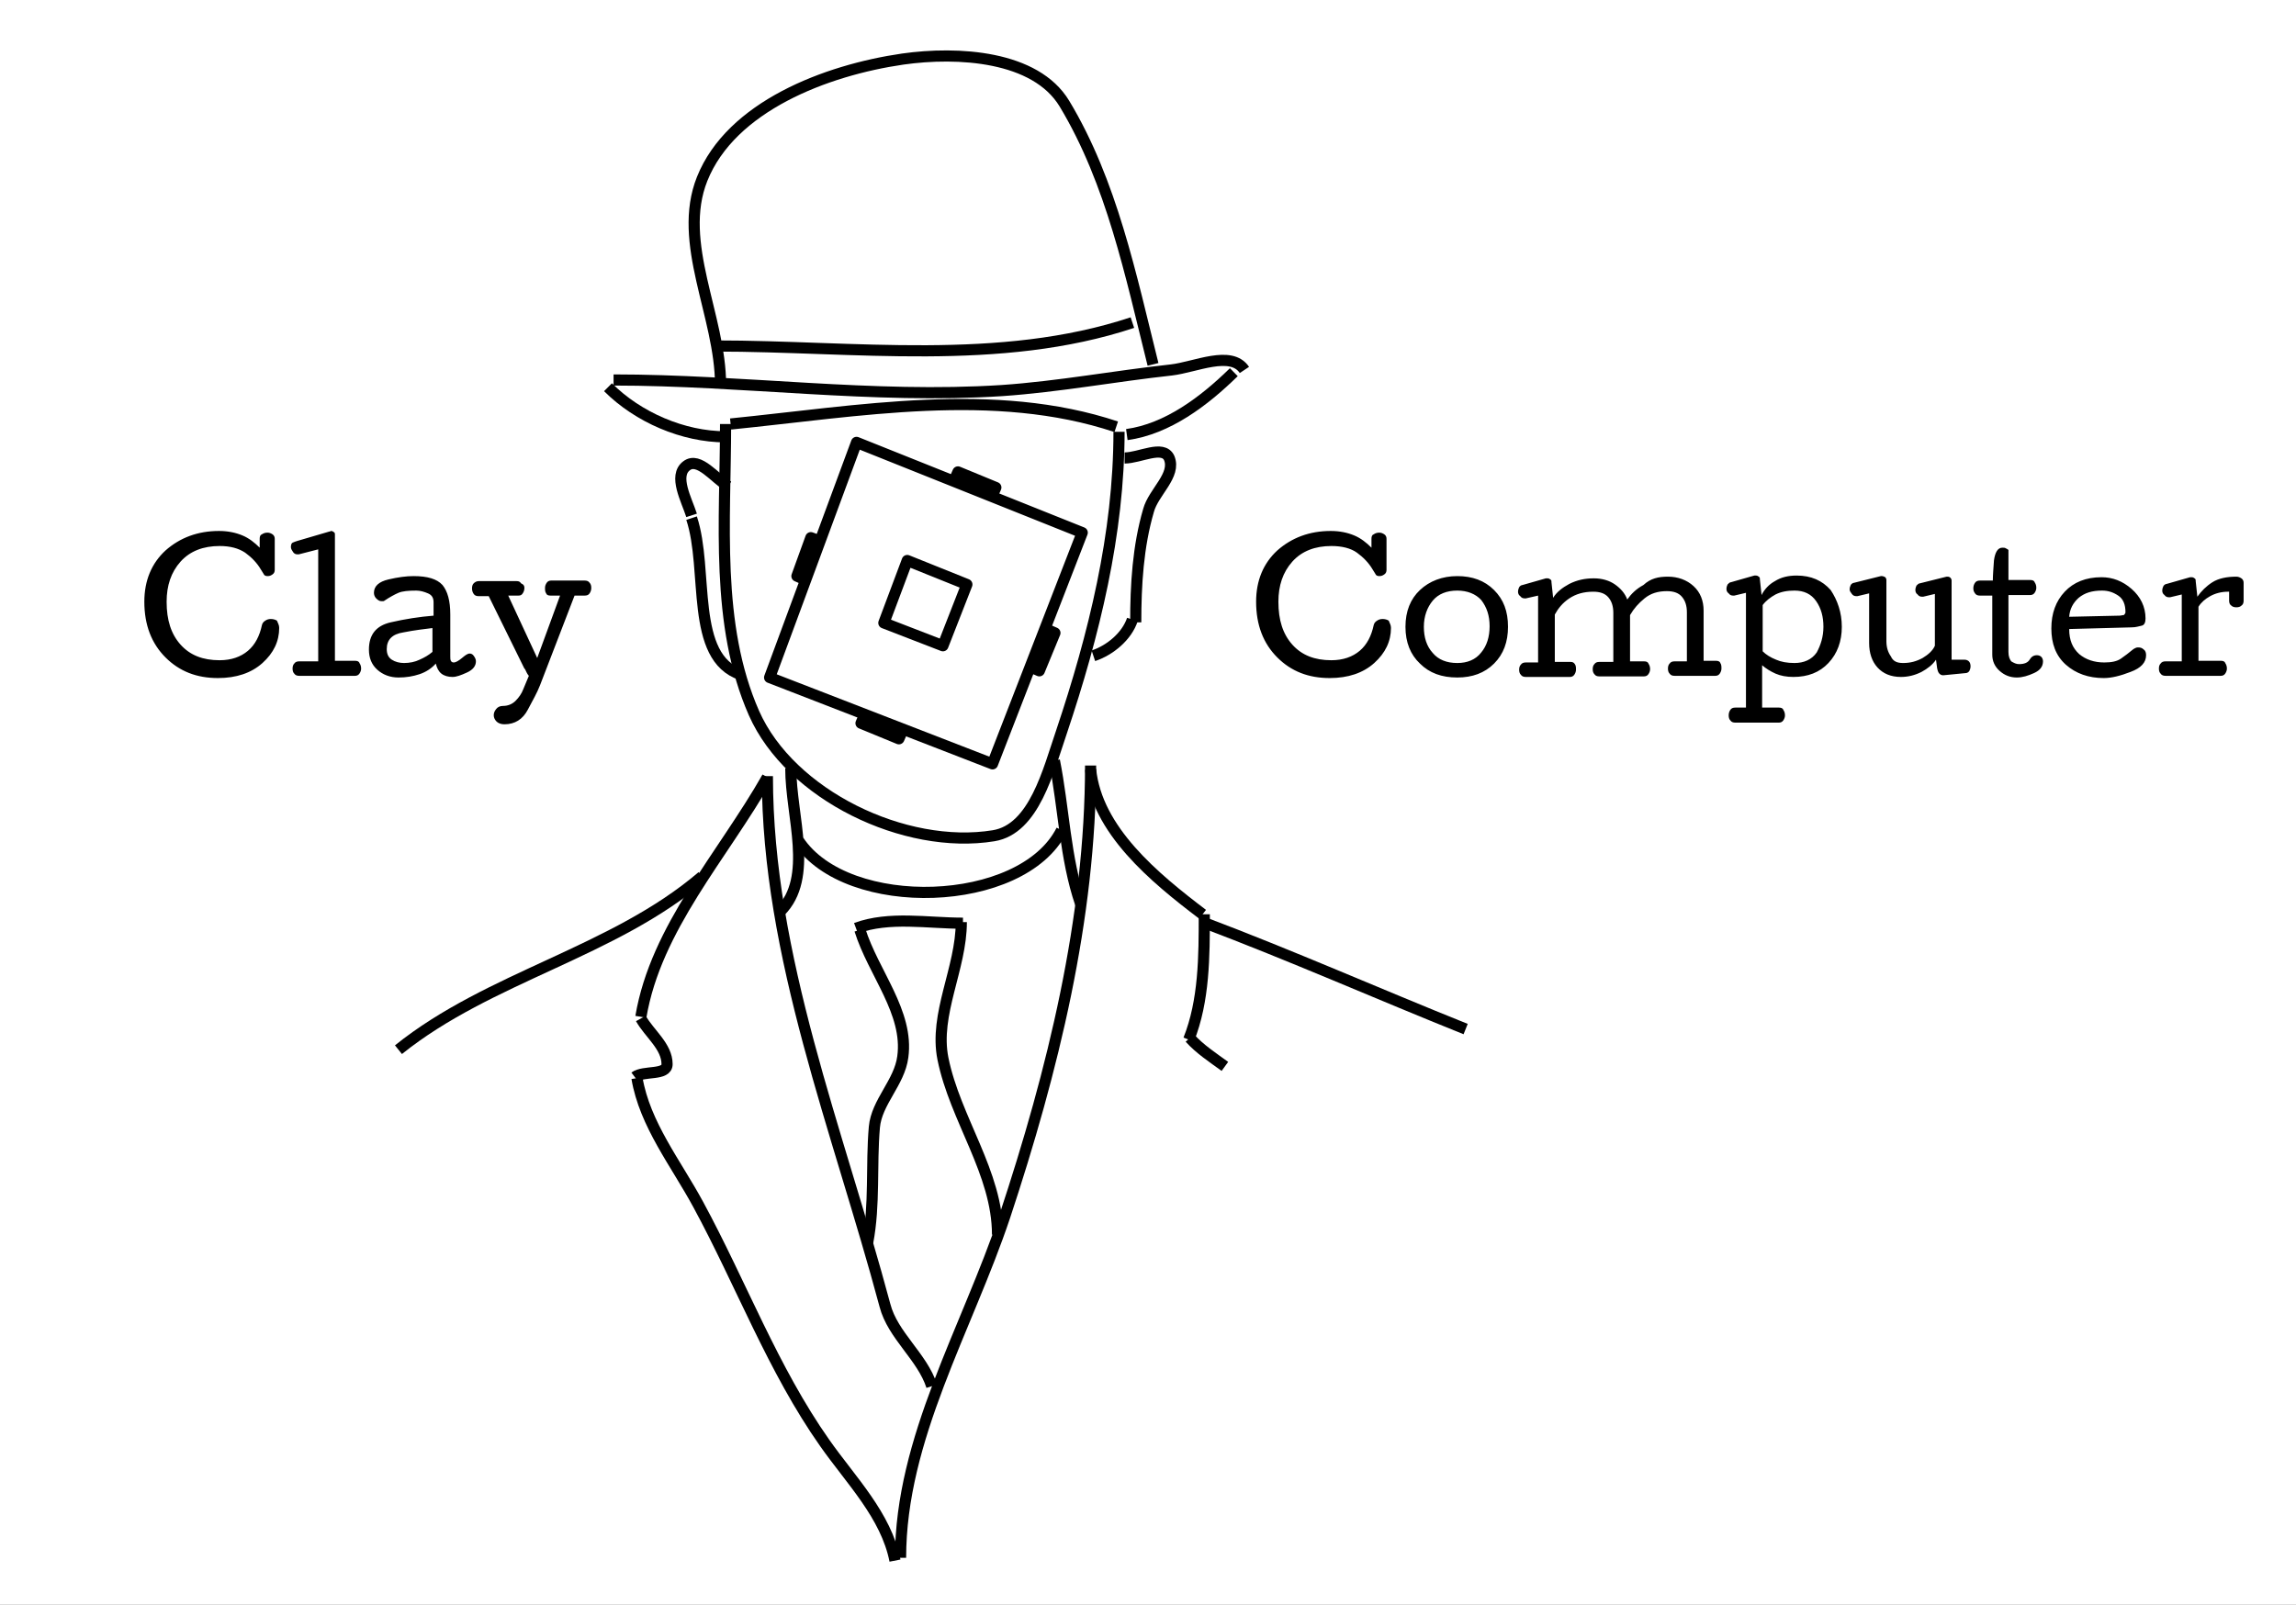 <?xml version="1.0" encoding="utf-8"?>
<!-- Generator: Adobe Illustrator 18.1.1, SVG Export Plug-In . SVG Version: 6.00 Build 0)  -->
<svg version="1.1" id="Layer_1" xmlns="http://www.w3.org/2000/svg" xmlns:xlink="http://www.w3.org/1999/xlink" x="0px" y="0px"
	 viewBox="92 253 412 288" enable-background="new 92 253 412 288" xml:space="preserve">
<rect x="92" y="253" width="412" height="288" fill="#808080" stroke="none"/>
<g>
	<defs>
		<rect id="SVGID_1_" y="223.9" width="612" height="344.3"/>
	</defs>
	<clipPath id="SVGID_2_">
		<use xlink:href="#SVGID_1_"  overflow="visible"/>
	</clipPath>
	<g clip-path="url(#SVGID_2_)">
		<path fill="#FFFFFF" d="M0,223.9h612v344.3H0V223.9z"/>
		<path fill-opacity="0" d="M222.2,329.1c0,17.4-1.9,36,5.1,51.9c6.5,14.7,27.1,24.6,43,22c7.3-1.2,9.8-11.7,12.2-18.7
			c5.8-17.3,10.3-35.5,10.3-53.8"/>
		<path fill="none" stroke="#000000" stroke-width="2" stroke-linejoin="round" stroke-miterlimit="10" d="M222.2,329.1
			c0,17.4-1.9,36,5.1,51.9c6.5,14.7,27.1,24.6,43,22c7.3-1.2,9.8-11.7,12.2-18.7c5.8-17.3,10.3-35.5,10.3-53.8"/>
		<path fill-opacity="0" d="M222.2,331.4c-7.6,0-15.7-3.5-21.1-8.9"/>
		<path fill="none" stroke="#000000" stroke-width="2" stroke-linejoin="round" stroke-miterlimit="10" d="M222.2,331.4
			c-7.6,0-15.7-3.5-21.1-8.9"/>
		<path fill-opacity="0" d="M294.2,331c7.3-1,13.9-6,19.2-11.2"/>
		<path fill="none" stroke="#000000" stroke-width="2" stroke-linejoin="round" stroke-miterlimit="10" d="M294.2,331
			c7.3-1,13.9-6,19.2-11.2"/>
		<path fill-opacity="0" d="M202.1,321.2c23.2,0,46.5,3.4,69.7,1.9c10.2-0.7,20.3-2.6,30.4-3.7c4.3-0.5,10.7-3.6,13.1,0"/>
		<path fill="none" stroke="#000000" stroke-width="2" stroke-linejoin="round" stroke-miterlimit="10" d="M202.1,321.2
			c23.2,0,46.5,3.4,69.7,1.9c10.2-0.7,20.3-2.6,30.4-3.7c4.3-0.5,10.7-3.6,13.1,0"/>
		<path fill-opacity="0" d="M221.3,322.1c0-12.4-7.9-25.5-3.3-37c5.2-13,22.2-19.5,36-21.5c9.9-1.4,23.8-0.6,29,8
			c8.5,14.1,11.9,30.8,15.9,46.8"/>
		<path fill="none" stroke="#000000" stroke-width="2" stroke-linejoin="round" stroke-miterlimit="10" d="M221.3,322.1
			c0-12.4-7.9-25.5-3.3-37c5.2-13,22.2-19.5,36-21.5c9.9-1.4,23.8-0.6,29,8c8.5,14.1,11.9,30.8,15.9,46.8"/>
		<path fill-opacity="0" d="M220.3,315.1c25,0,51.1,3.7,74.9-4.2"/>
		<path fill="none" stroke="#000000" stroke-width="2" stroke-linejoin="round" stroke-miterlimit="10" d="M220.3,315.1
			c25,0,51.1,3.7,74.9-4.2"/>
		<path fill-opacity="0" d="M223.1,329.1c23-2.3,47.3-6.8,69.2,0.5"/>
		<path fill="none" stroke="#000000" stroke-width="2" stroke-linejoin="round" stroke-miterlimit="10" d="M223.1,329.1
			c23-2.3,47.3-6.8,69.2,0.5"/>
		<path fill-opacity="0" d="M222.7,340.3c-2.4-1.4-5.3-5.4-7.5-3.7c-2.4,1.8,0,6.1,0.9,8.9"/>
		<path fill="none" stroke="#000000" stroke-width="2" stroke-linejoin="round" stroke-miterlimit="10" d="M222.7,340.3
			c-2.4-1.4-5.3-5.4-7.5-3.7c-2.4,1.8,0,6.1,0.9,8.9"/>
		<path fill-opacity="0" d="M216.1,346c3.1,9.3-0.4,25,8.9,28.1"/>
		<path fill="none" stroke="#000000" stroke-width="2" stroke-linejoin="round" stroke-miterlimit="10" d="M216.1,346
			c3.1,9.3-0.4,25,8.9,28.1"/>
		<path fill-opacity="0" d="M293.8,335.2c2.7,0,6.9-2.4,8,0c1.3,3.1-2.8,6.1-3.7,9.4c-1.9,6.5-2.3,13.4-2.3,20.1"/>
		<path fill="none" stroke="#000000" stroke-width="2" stroke-linejoin="round" stroke-miterlimit="10" d="M293.8,335.2
			c2.7,0,6.9-2.4,8,0c1.3,3.1-2.8,6.1-3.7,9.4c-1.9,6.5-2.3,13.4-2.3,20.1"/>
		<path fill-opacity="0" d="M295.2,364.2c-1,3-4,5.5-7,6.5"/>
		<path fill="none" stroke="#000000" stroke-width="2" stroke-linejoin="round" stroke-miterlimit="10" d="M295.2,364.2
			c-1,3-4,5.5-7,6.5"/>
		<path fill-opacity="0" d="M233.9,390.9c0,8.6,4.2,19.6-1.9,25.7"/>
		<path fill="none" stroke="#000000" stroke-width="2" stroke-linejoin="round" stroke-miterlimit="10" d="M233.9,390.9
			c0,8.6,4.2,19.6-1.9,25.7"/>
		<path fill-opacity="0" d="M281.2,389.5c1.7,8.5,1.9,17.5,4.7,25.7"/>
		<path fill="none" stroke="#000000" stroke-width="2" stroke-linejoin="round" stroke-miterlimit="10" d="M281.2,389.5
			c1.7,8.5,1.9,17.5,4.7,25.7"/>
		<path fill-opacity="0" d="M263.2,339.3l0.7-1.6l6.8,2.8l-0.7,1.6L263.2,339.3z"/>
		<path fill="none" stroke="#000000" stroke-width="2" stroke-linejoin="round" stroke-miterlimit="10" d="M263.2,339.3l0.7-1.6
			l6.8,2.8l-0.7,1.6L263.2,339.3z"/>
		<path fill-opacity="0" d="M246.5,382.8l0.7-1.6l6.8,2.8l-0.7,1.6L246.5,382.8z"/>
		<path fill="none" stroke="#000000" stroke-width="2" stroke-linejoin="round" stroke-miterlimit="10" d="M246.5,382.8l0.7-1.6
			l6.8,2.8l-0.7,1.6L246.5,382.8z"/>
		<path fill-opacity="0" d="M236.6,357.1l-1.6-0.7l2.5-6.9l1.6,0.6L236.6,357.1z"/>
		<path fill="none" stroke="#000000" stroke-width="2" stroke-linejoin="round" stroke-miterlimit="10" d="M236.6,357.1l-1.6-0.7
			l2.5-6.9l1.6,0.6L236.6,357.1z"/>
		<path fill-opacity="0" d="M278.5,373.4l-1.6-0.7l2.8-6.8l1.6,0.7L278.5,373.4z"/>
		<path fill="none" stroke="#000000" stroke-width="2" stroke-linejoin="round" stroke-miterlimit="10" d="M278.5,373.4l-1.6-0.7
			l2.8-6.8l1.6,0.7L278.5,373.4z"/>
		<path fill="#FFFFFF" d="M245.7,332.4l40.5,16.2l-16.1,41.5l-40-15.5L245.7,332.4z"/>
		<path fill="none" stroke="#000000" stroke-width="2" stroke-linejoin="round" stroke-miterlimit="10" d="M245.7,332.4l40.5,16.2
			l-16.1,41.5l-40-15.5L245.7,332.4z"/>
		<path fill="#FFFFFF" d="M254.8,353.6l10.7,4.3l-4.3,11l-10.6-4.1L254.8,353.6z"/>
		<path fill="none" stroke="#000000" stroke-width="2" stroke-linejoin="round" stroke-miterlimit="10" d="M254.8,353.6l10.7,4.3
			l-4.3,11l-10.6-4.1L254.8,353.6z"/>
		<path fill-opacity="0" d="M235.3,403.9c8.7,13.1,40.1,12.2,47.2-1.9"/>
		<path fill="none" stroke="#000000" stroke-width="2" stroke-linejoin="round" stroke-miterlimit="10" d="M235.3,403.9
			c8.7,13.1,40.1,12.2,47.2-1.9"/>
		<path fill-opacity="0" d="M229.7,392.3c0,32.4,12.7,63.6,21.1,95c1.4,5.4,6.7,9.2,8.4,14.5"/>
		<path fill="none" stroke="#000000" stroke-width="2" stroke-linejoin="round" stroke-miterlimit="10" d="M229.7,392.3
			c0,32.4,12.7,63.6,21.1,95c1.4,5.4,6.7,9.2,8.4,14.5"/>
		<path fill-opacity="0" d="M287.7,390.4c0,27.5-6.8,54.9-15.4,80.9c-6.8,20.3-18.7,39.9-18.7,61.3"/>
		<path fill="none" stroke="#000000" stroke-width="2" stroke-linejoin="round" stroke-miterlimit="10" d="M287.7,390.4
			c0,27.5-6.8,54.9-15.4,80.9c-6.8,20.3-18.7,39.9-18.7,61.3"/>
		<path fill-opacity="0" d="M264.8,418.7c-6.4,0-13.2-1.3-19.2,0.9"/>
		<path fill="none" stroke="#000000" stroke-width="2" stroke-linejoin="round" stroke-miterlimit="10" d="M264.8,418.7
			c-6.4,0-13.2-1.3-19.2,0.9"/>
		<path fill-opacity="0" d="M246.3,419.9c2.4,7.7,8.8,14.8,7.7,22.8c-0.6,4.6-4.7,8.1-5.1,12.6c-0.6,6.9,0.1,13.9-1.2,20.7"/>
		<path fill="none" stroke="#000000" stroke-width="2" stroke-linejoin="round" stroke-miterlimit="10" d="M246.3,419.9
			c2.4,7.7,8.8,14.8,7.7,22.8c-0.6,4.6-4.7,8.1-5.1,12.6c-0.6,6.9,0.1,13.9-1.2,20.7"/>
		<path fill-opacity="0" d="M264.5,418.5c0,8.3-4.9,16.5-3.3,24.5c2.2,10.9,9.8,20.5,9.8,31.6"/>
		<path fill="none" stroke="#000000" stroke-width="2" stroke-linejoin="round" stroke-miterlimit="10" d="M264.5,418.5
			c0,8.3-4.9,16.5-3.3,24.5c2.2,10.9,9.8,20.5,9.8,31.6"/>
		<path fill-opacity="0" d="M229.7,392.5c-8,14.1-20,27-22.7,43"/>
		<path fill="none" stroke="#000000" stroke-width="2" stroke-linejoin="round" stroke-miterlimit="10" d="M229.7,392.5
			c-8,14.1-20,27-22.7,43"/>
		<path fill-opacity="0" d="M207,435.8c1.5,2.7,4.7,5,4.7,8.2c0,2.1-4.2,1.1-5.8,2.3"/>
		<path fill="none" stroke="#000000" stroke-width="2" stroke-linejoin="round" stroke-miterlimit="10" d="M207,435.8
			c1.5,2.7,4.7,5,4.7,8.2c0,2.1-4.2,1.1-5.8,2.3"/>
		<path fill-opacity="0" d="M206.3,446.5c1.4,8.3,7,15.3,11,22.7c7.7,14.2,13.4,29.6,22.7,42.8c4.7,6.7,11,13,12.6,21.1"/>
		<path fill="none" stroke="#000000" stroke-width="2" stroke-linejoin="round" stroke-miterlimit="10" d="M206.3,446.5
			c1.4,8.3,7,15.3,11,22.7c7.7,14.2,13.4,29.6,22.7,42.8c4.7,6.7,11,13,12.6,21.1"/>
		<path fill-opacity="0" d="M218,410.3c-15.9,13.6-38.2,18-54.5,31.1"/>
		<path fill="none" stroke="#000000" stroke-width="2" stroke-linejoin="round" stroke-miterlimit="10" d="M218,410.3
			c-15.9,13.6-38.2,18-54.5,31.1"/>
		<path fill-opacity="0" d="M287.7,391.1c1.1,10.9,11.4,19.4,20.1,26"/>
		<path fill="none" stroke="#000000" stroke-width="2" stroke-linejoin="round" stroke-miterlimit="10" d="M287.7,391.1
			c1.1,10.9,11.4,19.4,20.1,26"/>
		<path fill-opacity="0" d="M308.1,417.1c0,7.5,0,15.5-2.8,22.5"/>
		<path fill="none" stroke="#000000" stroke-width="2" stroke-linejoin="round" stroke-miterlimit="10" d="M308.1,417.1
			c0,7.5,0,15.5-2.8,22.5"/>
		<path fill-opacity="0" d="M305.5,439.3c1.8,2,4.1,3.5,6.3,5.1"/>
		<path fill="none" stroke="#000000" stroke-width="2" stroke-linejoin="round" stroke-miterlimit="10" d="M305.5,439.3
			c1.8,2,4.1,3.5,6.3,5.1"/>
		<path fill-opacity="0" d="M307.8,418.5c15.9,6,31.5,12.9,47.2,19.2"/>
		<path fill="none" stroke="#000000" stroke-width="2" stroke-linejoin="round" stroke-miterlimit="10" d="M307.8,418.5
			c15.9,6,31.5,12.9,47.2,19.2"/>
		<path fill-opacity="0" d="M44,346H568v34.7H44L44,346z"/>
		<path d="M142.1,365.7c0,2.4-1,4.5-3,6.3c-2,1.8-4.7,2.7-8,2.7c-3.8,0-6.9-1.2-9.4-3.7c-2.5-2.5-3.8-5.8-3.8-10
			c0-3.8,1.3-6.9,3.8-9.2c2.6-2.3,5.8-3.5,9.6-3.5c1.6,0,3,0.3,4.2,0.8c1.2,0.5,2.2,1.3,3.1,2.2v-1.6c0-0.4,0.1-0.7,0.4-0.8
			c0.3-0.2,0.6-0.3,1-0.3c0.3,0,0.6,0.1,0.9,0.3c0.3,0.2,0.4,0.5,0.4,0.8v5.6c0,0.3-0.1,0.6-0.4,0.8c-0.3,0.2-0.5,0.3-0.9,0.3
			c-0.3,0-0.6-0.1-0.7-0.4c-0.2-0.3-0.3-0.5-0.5-0.8c-0.7-1.2-1.7-2.2-2.8-3c-1.2-0.8-2.7-1.2-4.6-1.2c-2.9,0-5.3,0.9-7,2.8
			c-1.7,1.9-2.5,4.3-2.5,7.2c0,3.3,0.8,5.8,2.5,7.7c1.7,1.9,4,2.8,7,2.8c2.1,0,3.8-0.6,5.1-1.7c1.3-1.1,2.1-2.7,2.5-4.6
			c0.1-0.4,0.3-0.6,0.6-0.8c0.3-0.2,0.6-0.3,1-0.3c0.4,0,0.8,0.1,1.1,0.3C141.9,364.9,142.1,365.2,142.1,365.7L142.1,365.7z
			 M151.4,348.3c0.2,0,0.4,0.1,0.5,0.2c0.2,0.1,0.2,0.3,0.2,0.5v22.6h3.6c0.4,0,0.7,0.1,0.8,0.4c0.2,0.3,0.3,0.6,0.3,1
			c0,0.3-0.1,0.6-0.3,0.9c-0.2,0.3-0.5,0.4-0.8,0.4h-10c-0.4,0-0.7-0.1-0.9-0.4c-0.2-0.2-0.3-0.5-0.3-0.9c0-0.4,0.1-0.7,0.3-0.9
			c0.2-0.3,0.5-0.4,0.9-0.4h3.4v-20.1l-3.5,0.9c0,0-0.1,0-0.1,0c0,0,0,0-0.1,0c-0.3,0-0.6-0.1-0.8-0.4c-0.2-0.3-0.4-0.6-0.4-0.9
			c0-0.4,0.1-0.7,0.3-0.8s0.5-0.2,0.8-0.3l5.8-1.7c0,0,0,0,0.1,0C151.3,348.3,151.4,348.3,151.4,348.3L151.4,348.3z M177.4,371.7
			c0,0.8-0.5,1.5-1.6,2s-1.9,0.8-2.6,0.8c-0.8,0-1.5-0.2-2-0.6c-0.5-0.4-0.8-1-1-1.8c-0.7,0.8-1.7,1.5-2.9,1.9
			c-1.2,0.4-2.4,0.6-3.8,0.6c-1.5,0-2.8-0.5-3.8-1.4c-1-0.9-1.5-2.1-1.5-3.6c0-2.7,1.3-4.3,3.9-4.9c2.6-0.6,5.2-1,7.7-1.2v-2.4
			c0-0.8-0.3-1.3-1-1.6c-0.7-0.3-1.4-0.5-2.1-0.5c-1.4,0-2.5,0.1-3.2,0.4s-1.6,0.8-2.5,1.4c-0.1,0.1-0.2,0.1-0.3,0.1
			c-0.1,0-0.2,0-0.3,0c-0.3,0-0.6-0.2-0.9-0.5c-0.3-0.3-0.4-0.7-0.4-1c0-1.2,0.9-2,2.6-2.4c1.7-0.4,3.2-0.6,4.5-0.6
			c2.5,0,4.2,0.5,5.2,1.6c0.9,1.1,1.4,2.8,1.4,5.3v7.5c0,0.3,0,0.6,0.1,0.8c0.1,0.2,0.3,0.3,0.5,0.3c0.4,0,0.9-0.3,1.5-0.8
			c0.6-0.5,1-0.8,1.4-0.8c0.2,0,0.5,0.1,0.7,0.4C177.3,371.1,177.4,371.4,177.4,371.7L177.4,371.7z M169.8,365.7
			c-1.6,0.2-3.4,0.4-5.4,0.8c-2,0.3-3,1.3-3,3c0,0.9,0.3,1.5,0.9,1.9c0.6,0.4,1.4,0.6,2.2,0.6c1,0,2-0.2,2.8-0.6
			c0.9-0.4,1.6-0.8,2.3-1.4V365.7z M186.1,358.5c0,0.4-0.1,0.7-0.3,1c-0.2,0.3-0.4,0.4-0.8,0.4h-1.8l5.2,11.2l4.1-11.2h-1.7
			c-0.4,0-0.7-0.1-0.8-0.4c-0.2-0.3-0.2-0.6-0.2-1c0-0.3,0.1-0.6,0.3-0.9c0.2-0.3,0.5-0.4,0.8-0.4h6c0.4,0,0.7,0.1,0.9,0.4
			c0.2,0.2,0.3,0.5,0.3,0.9c0,0.4-0.1,0.7-0.3,1c-0.2,0.3-0.5,0.4-0.9,0.4h-1.8l-6.2,16.1c-0.5,1.3-1.3,2.7-2.2,4.4
			c-0.9,1.7-2.3,2.6-4.2,2.6c-0.6,0-1.1-0.2-1.4-0.5c-0.3-0.3-0.5-0.7-0.5-1.1c0-0.4,0.1-0.7,0.4-1.1c0.3-0.4,0.7-0.6,1.3-0.6
			c0.8,0,1.6-0.3,2.2-0.9c0.6-0.6,1.1-1.3,1.4-2.1l1-2.4c0,0-0.2-0.2-0.4-0.6c-0.2-0.4-0.3-0.7-0.4-0.7l-6.4-13h-1.8
			c-0.4,0-0.7-0.1-0.9-0.4c-0.2-0.3-0.3-0.6-0.3-1c0-0.4,0.1-0.7,0.3-0.9c0.2-0.2,0.5-0.4,0.9-0.4h6.8c0.4,0,0.6,0.1,0.8,0.4
			C186,357.9,186.1,358.2,186.1,358.5L186.1,358.5z M341.6,365.7c0,2.4-1,4.5-3,6.3c-2,1.8-4.7,2.7-8,2.7c-3.8,0-6.9-1.2-9.4-3.7
			s-3.8-5.8-3.8-10c0-3.8,1.3-6.9,3.8-9.2c2.6-2.3,5.8-3.5,9.6-3.5c1.6,0,3,0.3,4.2,0.8c1.2,0.5,2.2,1.3,3.1,2.2v-1.6
			c0-0.4,0.1-0.7,0.4-0.8c0.3-0.2,0.6-0.3,1-0.3c0.3,0,0.6,0.1,0.9,0.3c0.3,0.2,0.4,0.5,0.4,0.8v5.6c0,0.3-0.1,0.6-0.4,0.8
			c-0.3,0.2-0.5,0.3-0.9,0.3c-0.3,0-0.6-0.1-0.7-0.4c-0.2-0.3-0.3-0.5-0.5-0.8c-0.7-1.2-1.7-2.2-2.8-3s-2.7-1.2-4.6-1.2
			c-2.9,0-5.3,0.9-7,2.8c-1.7,1.9-2.5,4.3-2.5,7.2c0,3.3,0.8,5.8,2.5,7.7c1.7,1.9,4,2.8,7,2.8c2.1,0,3.8-0.6,5.1-1.7
			c1.3-1.1,2.1-2.7,2.5-4.6c0.1-0.4,0.3-0.6,0.6-0.8c0.3-0.2,0.6-0.3,1-0.3c0.4,0,0.8,0.1,1.1,0.3
			C341.4,364.9,341.6,365.2,341.6,365.7L341.6,365.7z M353.5,359c-1.9,0-3.4,0.6-4.4,1.8c-1,1.2-1.6,2.8-1.6,4.7
			c0,1.9,0.5,3.5,1.6,4.7c1,1.2,2.5,1.8,4.4,1.8c1.8,0,3.3-0.6,4.3-1.9c1-1.2,1.5-2.8,1.5-4.7c0-1.9-0.5-3.4-1.5-4.7
			C356.8,359.6,355.3,359,353.5,359L353.5,359z M353.5,374.6c-2.8,0-5-0.8-6.7-2.5c-1.7-1.6-2.6-3.8-2.6-6.6c0-2.8,0.9-5,2.6-6.6
			c1.7-1.6,4-2.5,6.7-2.5c2.7,0,4.9,0.8,6.6,2.5c1.7,1.7,2.5,3.8,2.5,6.6c0,2.7-0.8,4.9-2.5,6.6
			C358.4,373.8,356.2,374.6,353.5,374.6L353.5,374.6z M391.3,356.5c1.8,0,3.4,0.6,4.6,1.7c1.2,1.1,1.8,2.6,1.8,4.4v9h2.2
			c0.4,0,0.7,0.1,0.8,0.4c0.2,0.3,0.2,0.6,0.2,1c0,0.3-0.1,0.6-0.3,0.9c-0.2,0.3-0.5,0.4-0.8,0.4h-7.3c-0.4,0-0.7-0.1-0.9-0.4
			c-0.2-0.2-0.3-0.5-0.3-0.9c0-0.4,0.1-0.7,0.3-0.9c0.2-0.3,0.5-0.4,0.9-0.4h2.2v-8.8c0-1.2-0.3-2.1-0.9-2.8c-0.6-0.7-1.5-1-2.7-1
			c-1.6,0-2.9,0.4-4,1.3c-1.1,0.9-1.9,1.8-2.6,3v8.3h2.5c0.4,0,0.7,0.1,0.8,0.4c0.2,0.3,0.3,0.6,0.3,1c0,0.3-0.1,0.6-0.3,0.9
			c-0.2,0.3-0.5,0.4-0.8,0.4H379c-0.4,0-0.7-0.1-0.9-0.4c-0.2-0.2-0.3-0.5-0.3-0.9c0-0.4,0.1-0.7,0.3-0.9c0.2-0.3,0.5-0.4,0.9-0.4
			h2.5v-8.8c0-1.2-0.3-2.1-0.9-2.8c-0.6-0.7-1.5-1-2.7-1c-1.7,0-3.1,0.4-4.3,1.2s-2,1.8-2.6,2.9v8.5h2.8c0.4,0,0.6,0.1,0.8,0.4
			c0.2,0.3,0.2,0.6,0.2,1c0,0.3-0.1,0.6-0.3,0.9c-0.2,0.3-0.5,0.4-0.8,0.4h-7.9c-0.4,0-0.7-0.1-0.9-0.4c-0.2-0.2-0.3-0.5-0.3-0.9
			c0-0.4,0.1-0.7,0.3-0.9c0.2-0.3,0.5-0.4,0.9-0.4h2.2v-12l-2.2,0.5c0,0,0,0-0.1,0c0,0-0.1,0-0.1,0c-0.3,0-0.6-0.1-0.8-0.4
			c-0.3-0.2-0.4-0.5-0.4-0.8c0-0.3,0.1-0.6,0.2-0.8c0.1-0.2,0.4-0.4,0.6-0.4l4.2-1.2c0,0,0.1,0,0.1,0c0,0,0,0,0.1,0h0.1
			c0.2,0,0.4,0.1,0.5,0.2c0.2,0.1,0.2,0.3,0.2,0.5l0.3,2.8c0.6-1,1.6-1.8,2.9-2.5c1.4-0.7,2.8-1,4.4-1c1.5,0,2.8,0.4,3.8,1.1
			c1,0.7,1.8,1.6,2.2,2.7c0.7-1,1.6-1.9,2.9-2.6C388.2,356.8,389.6,356.5,391.3,356.5L391.3,356.5z M419.2,365.5
			c0-1.8-0.4-3.3-1.3-4.6c-0.9-1.3-2.2-1.9-3.9-1.9c-1.3,0-2.4,0.2-3.4,0.7c-0.9,0.5-1.7,1.1-2.3,1.9v8.3c0.6,0.6,1.4,1.1,2.4,1.5
			c0.9,0.4,2,0.6,3.3,0.6c1.7,0,3.1-0.6,4-1.9C418.7,368.8,419.2,367.3,419.2,365.5L419.2,365.5z M422.5,365.5
			c0,2.6-0.8,4.8-2.4,6.5c-1.6,1.7-3.7,2.5-6.3,2.5c-1.2,0-2.3-0.2-3.2-0.6c-0.9-0.4-1.7-0.9-2.4-1.5v7.6h3c0.4,0,0.7,0.1,0.8,0.4
			c0.2,0.3,0.3,0.6,0.3,1c0,0.3-0.1,0.6-0.3,0.9c-0.2,0.3-0.5,0.4-0.8,0.4h-7.8c-0.4,0-0.7-0.1-0.9-0.4c-0.2-0.2-0.3-0.5-0.3-0.9
			c0-0.4,0.1-0.7,0.3-1c0.2-0.3,0.5-0.4,0.9-0.4h1.9v-20.6l-2.1,0.5c0,0,0,0-0.1,0c0,0-0.1,0-0.1,0c-0.3,0-0.6-0.1-0.8-0.4
			c-0.3-0.2-0.4-0.5-0.4-0.8c0-0.3,0.1-0.6,0.2-0.8c0.2-0.2,0.4-0.4,0.6-0.4l4.2-1.2c0,0,0.1,0,0.1,0c0,0,0,0,0.1,0h0.1
			c0.2,0,0.4,0.1,0.5,0.2c0.2,0.1,0.2,0.3,0.2,0.5l0.3,2.8c0.5-1,1.3-1.9,2.4-2.5c1.1-0.7,2.4-1,3.9-1c2.6,0,4.6,0.9,6.1,2.6
			C421.7,360.7,422.5,362.9,422.5,365.5L422.5,365.5z M433.5,372c1.3,0,2.4-0.3,3.5-0.9c1-0.6,1.8-1.3,2.2-2.2v-9.3l-2.1,0.5
			c0,0,0,0-0.1,0c0,0-0.1,0-0.1,0c-0.3,0-0.6-0.1-0.8-0.4c-0.3-0.2-0.4-0.5-0.4-0.8c0-0.3,0.1-0.6,0.2-0.8c0.2-0.2,0.4-0.4,0.6-0.4
			l4.8-1.2c0,0,0.1,0,0.1,0c0,0,0.1,0,0.1,0c0.2,0,0.4,0.1,0.5,0.2c0.1,0.1,0.2,0.3,0.2,0.5v14.2h2.3c0.3,0,0.6,0.1,0.8,0.3
			c0.2,0.2,0.3,0.5,0.3,0.9c0,0.3-0.1,0.6-0.2,0.8c-0.1,0.2-0.4,0.4-0.6,0.4l-4.1,0.4c-0.3,0-0.5-0.1-0.7-0.3
			c-0.2-0.2-0.3-0.5-0.4-1l-0.2-1.5c-0.6,0.9-1.5,1.6-2.6,2.2c-1.2,0.6-2.4,0.9-3.7,0.9c-1.8,0-3.2-0.6-4.2-1.7
			c-1-1.1-1.5-2.6-1.5-4.4v-8.9l-2.1,0.5c0,0,0,0-0.1,0c0,0-0.1,0-0.1,0c-0.3,0-0.6-0.1-0.8-0.4s-0.4-0.5-0.4-0.8
			c0-0.3,0.1-0.6,0.2-0.8c0.1-0.2,0.4-0.4,0.6-0.4l4.8-1.2c0,0,0.1,0,0.1,0c0,0,0.1,0,0.1,0c0.2,0,0.4,0.1,0.6,0.2
			c0.1,0.1,0.2,0.3,0.2,0.5v11c0,1.1,0.3,2,0.8,2.7C431.7,371.7,432.4,372,433.5,372L433.5,372z M454.3,372.2c1,0,1.6-0.3,1.9-0.8
			c0.3-0.5,0.7-0.8,1.3-0.8c0.3,0,0.6,0.1,0.8,0.3c0.2,0.2,0.3,0.5,0.3,0.8c0,0.9-0.5,1.6-1.6,2.1c-1.1,0.5-2.1,0.8-3.1,0.8
			c-1.2,0-2.2-0.4-3.1-1.2c-0.9-0.8-1.3-1.8-1.3-2.9v-10.6h-2.2c-0.4,0-0.7-0.1-0.9-0.4s-0.3-0.5-0.3-0.9c0-0.4,0.1-0.7,0.3-1
			c0.2-0.3,0.5-0.4,0.9-0.4h2.3c0-0.9,0.1-2.1,0.2-3.6c0.2-1.5,0.7-2.3,1.5-2.3c0.2,0,0.5,0,0.6,0.1c0.2,0.1,0.4,0.2,0.5,0.3v0.3
			c0,0.1,0,0.3,0,0.4c0,0.2,0,0.3,0,0.4v4.3h3.9c0.4,0,0.7,0.1,0.8,0.4c0.2,0.3,0.3,0.6,0.3,1c0,0.3-0.1,0.6-0.3,0.9
			c-0.2,0.3-0.5,0.4-0.8,0.4h-3.9V370c0,0.8,0.2,1.3,0.5,1.7C453.4,372,453.8,372.2,454.3,372.2L454.3,372.2z M463.3,365.9
			c0,2,0.6,3.4,1.8,4.5c1.2,1,2.7,1.5,4.5,1.5c1.3,0,2.3-0.2,3-0.7c0.7-0.5,1.4-1,2.1-1.6c0.1-0.1,0.3-0.2,0.5-0.3
			c0.2-0.1,0.3-0.1,0.5-0.1c0.4,0,0.7,0.1,1,0.4c0.3,0.2,0.4,0.6,0.4,1c0,1.3-0.9,2.3-2.8,3c-1.8,0.7-3.4,1.1-4.8,1.1
			c-2.7,0-5-0.8-6.8-2.4c-1.8-1.6-2.6-3.8-2.6-6.5c0-2.7,0.8-4.9,2.4-6.6c1.6-1.7,3.8-2.6,6.6-2.6c2,0,3.8,0.7,5.4,2.1
			c1.6,1.4,2.5,3.2,2.5,5.3c0,0.7-0.2,1.2-0.7,1.3c-0.5,0.1-1,0.3-1.8,0.3L463.3,365.9z M473.4,362.9c0-1.4-0.4-2.4-1.3-3
			c-0.9-0.6-1.8-0.9-2.9-0.9c-1.8,0-3.1,0.4-4.2,1.3c-1,0.9-1.6,2-1.7,3.4l9-0.2c0.3,0,0.5-0.1,0.8-0.1
			C473.2,363.3,473.4,363.1,473.4,362.9L473.4,362.9z M491.8,359.2c-1.2,0-2.3,0.3-3.2,0.8c-0.9,0.5-1.6,1.1-2.1,1.9v9.7h4
			c0.4,0,0.7,0.1,0.8,0.4c0.2,0.3,0.3,0.6,0.3,1c0,0.3-0.1,0.6-0.3,0.9c-0.2,0.3-0.5,0.4-0.8,0.4h-9.9c-0.4,0-0.7-0.1-0.9-0.4
			c-0.2-0.2-0.3-0.5-0.3-0.9c0-0.4,0.1-0.7,0.3-0.9c0.2-0.3,0.5-0.4,0.9-0.4h2.9v-12l-2.1,0.5c0,0,0,0-0.1,0c0,0-0.1,0-0.1,0
			c-0.3,0-0.6-0.1-0.8-0.4c-0.3-0.2-0.4-0.5-0.4-0.8c0-0.3,0.1-0.6,0.2-0.8c0.1-0.2,0.4-0.4,0.6-0.4l4.2-1.2c0,0,0.1,0,0.1,0
			c0,0,0,0,0.1,0h0.1c0.2,0,0.4,0.1,0.5,0.2c0.2,0.1,0.2,0.3,0.2,0.5l0.3,2.8c0.7-1,1.6-1.9,2.7-2.6c1.1-0.7,2.6-1,4.3-1
			c0.3,0,0.6,0.1,0.9,0.3c0.3,0.2,0.4,0.5,0.4,0.8v3.2c0,0.4-0.1,0.7-0.4,0.9c-0.2,0.2-0.5,0.3-0.9,0.3c-0.4,0-0.7-0.1-0.9-0.3
			c-0.3-0.2-0.4-0.5-0.4-0.9V359.2z"/>
	</g>
</g>
</svg>
